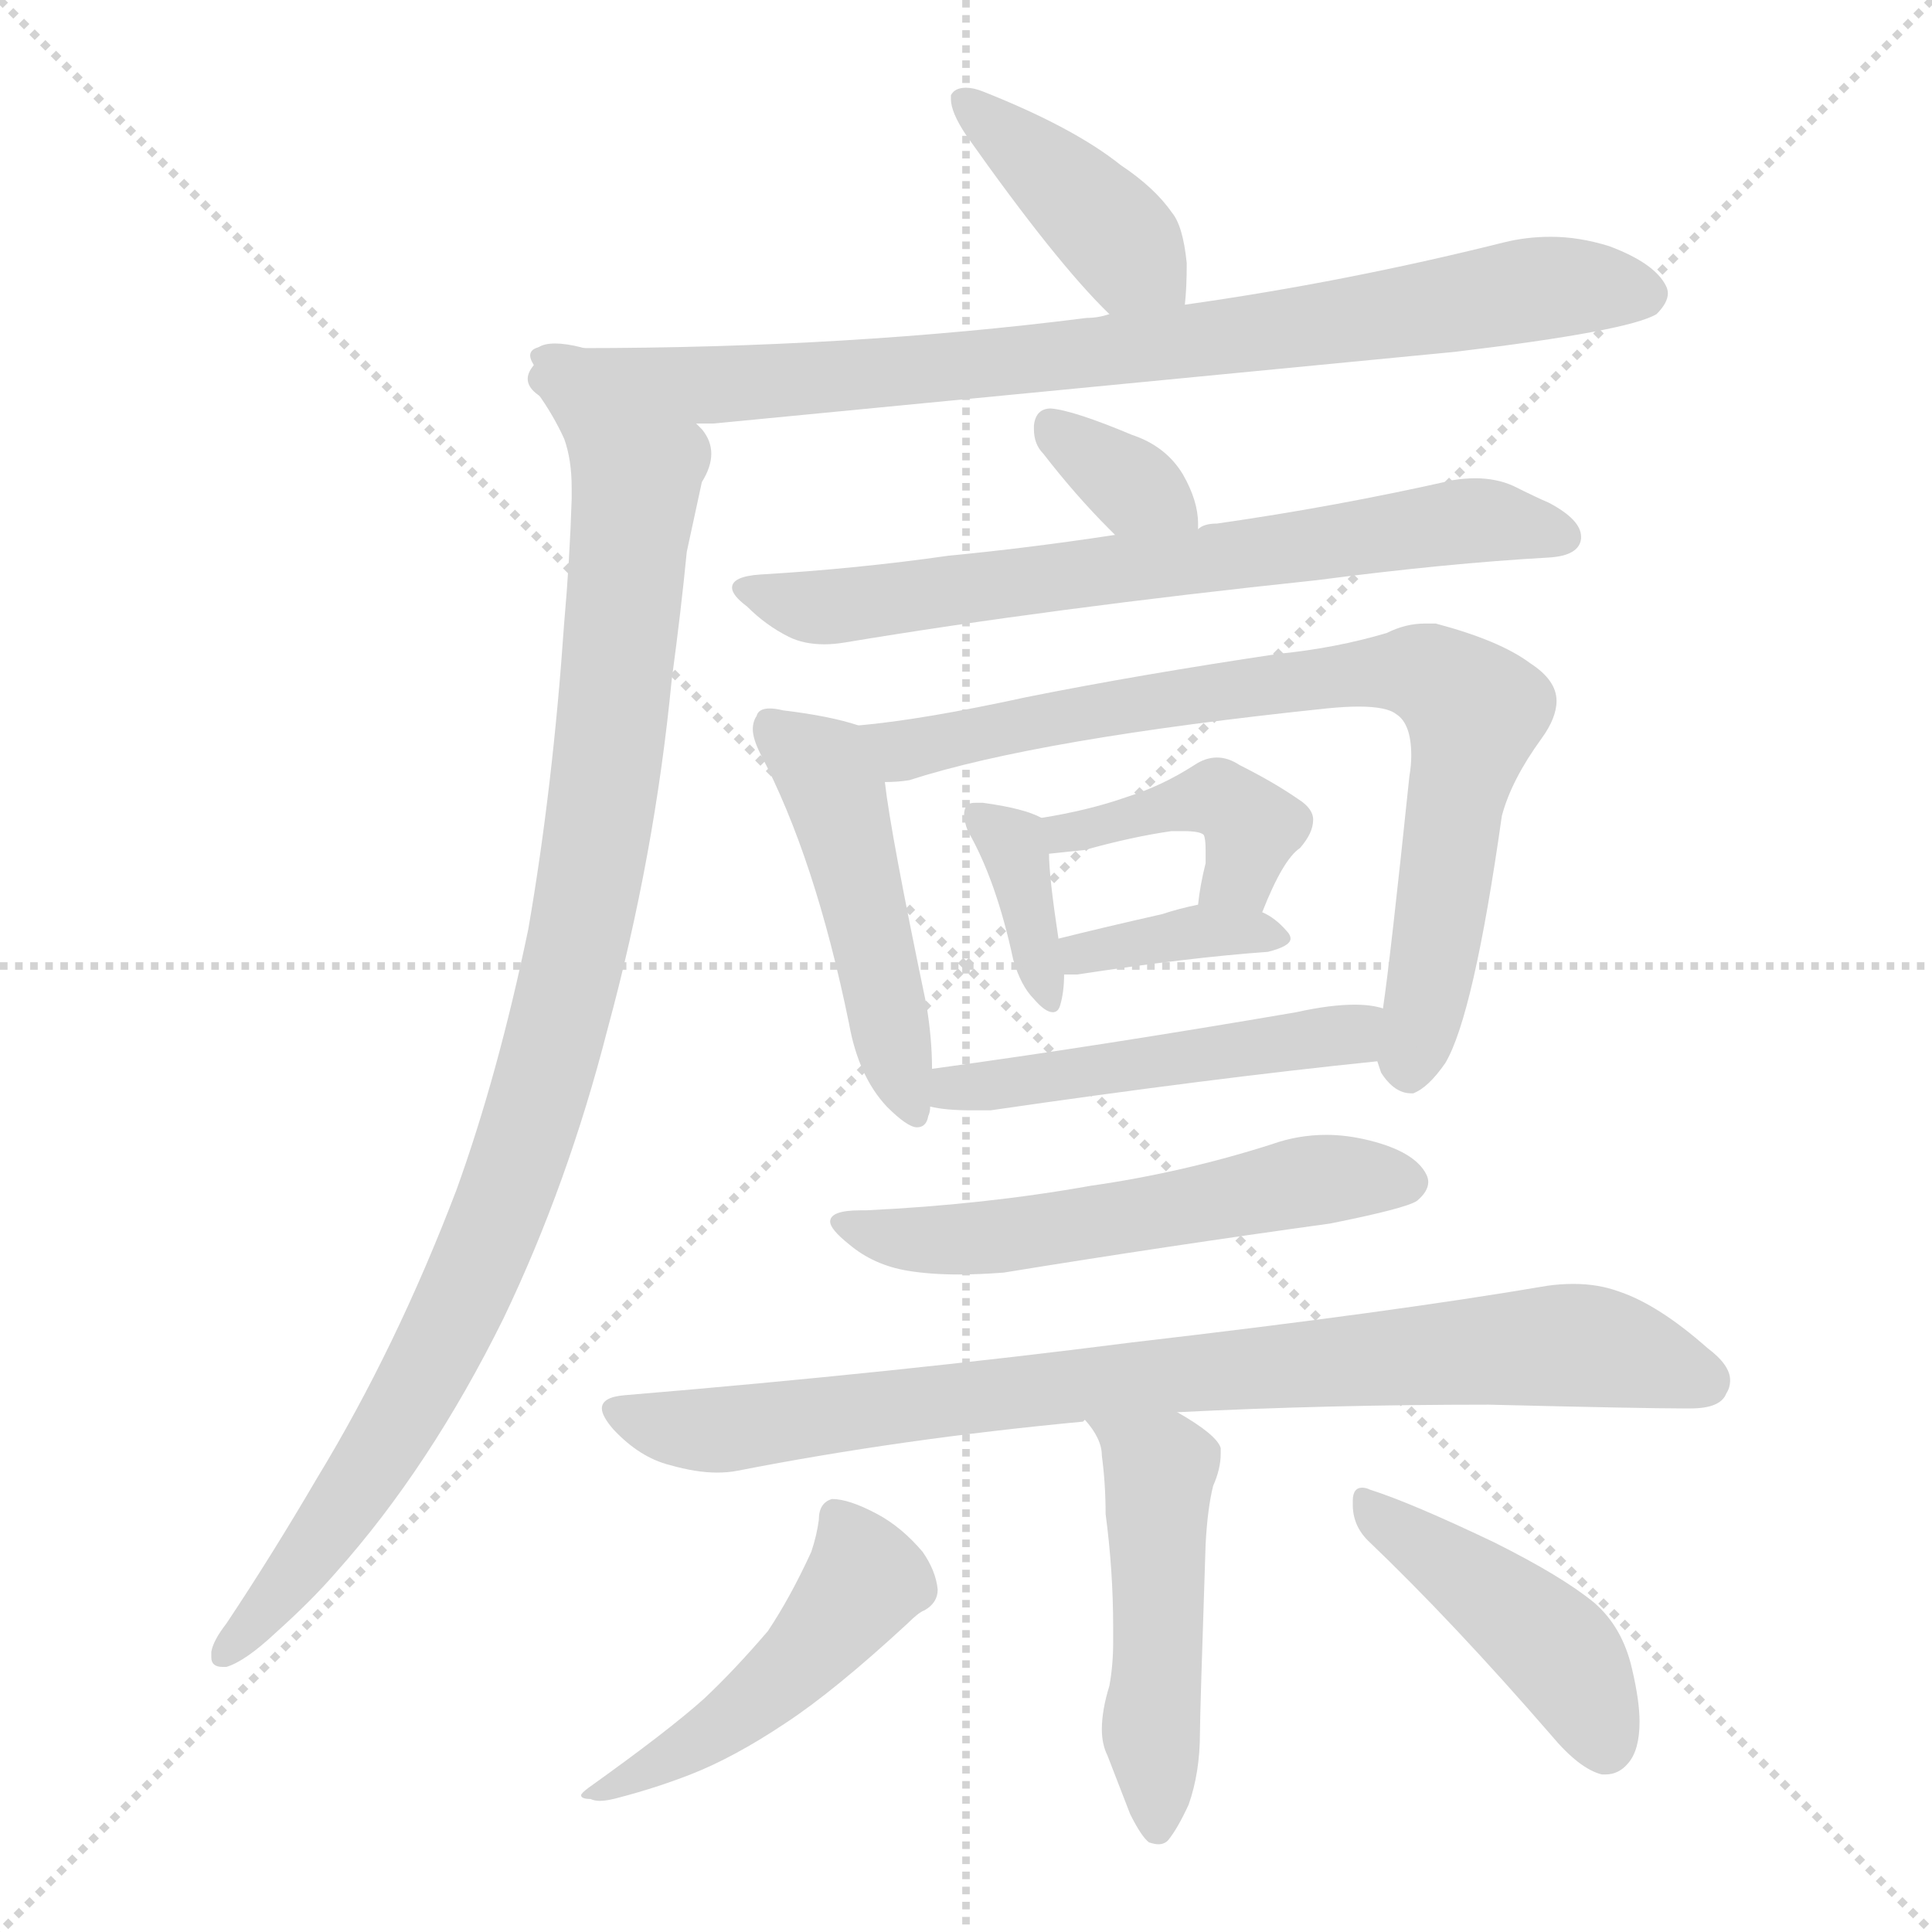 <svg xmlns="http://www.w3.org/2000/svg" version="1.1" viewBox="0 0 1024 1024">
  <g stroke="lightgray" stroke-dasharray="1,1" stroke-width="1" transform="scale(4, 4)">
    <line x1="0" y1="0" x2="256" y2="256" />
    <line x1="256" y1="0" x2="0" y2="256" />
    <line x1="128" y1="0" x2="128" y2="256" />
    <line x1="0" y1="128" x2="256" y2="128" />
  </g>
  <g transform="scale(1.0, -1.0) translate(0.0, -826.50)">
    <style type="text/css">
      
        @keyframes keyframes0 {
          from {
            stroke: blue;
            stroke-dashoffset: 408;
            stroke-width: 128;
          }
          57% {
            animation-timing-function: step-end;
            stroke: blue;
            stroke-dashoffset: 0;
            stroke-width: 128;
          }
          to {
            stroke: black;
            stroke-width: 1024;
          }
        }
        #make-me-a-hanzi-animation-0 {
          animation: keyframes0 0.582s both;
          animation-delay: 0s;
          animation-timing-function: linear;
        }
      
        @keyframes keyframes1 {
          from {
            stroke: blue;
            stroke-dashoffset: 846;
            stroke-width: 128;
          }
          73% {
            animation-timing-function: step-end;
            stroke: blue;
            stroke-dashoffset: 0;
            stroke-width: 128;
          }
          to {
            stroke: black;
            stroke-width: 1024;
          }
        }
        #make-me-a-hanzi-animation-1 {
          animation: keyframes1 0.938s both;
          animation-delay: 0.582s;
          animation-timing-function: linear;
        }
      
        @keyframes keyframes2 {
          from {
            stroke: blue;
            stroke-dashoffset: 1005;
            stroke-width: 128;
          }
          77% {
            animation-timing-function: step-end;
            stroke: blue;
            stroke-dashoffset: 0;
            stroke-width: 128;
          }
          to {
            stroke: black;
            stroke-width: 1024;
          }
        }
        #make-me-a-hanzi-animation-2 {
          animation: keyframes2 1.068s both;
          animation-delay: 1.521s;
          animation-timing-function: linear;
        }
      
        @keyframes keyframes3 {
          from {
            stroke: blue;
            stroke-dashoffset: 344;
            stroke-width: 128;
          }
          53% {
            animation-timing-function: step-end;
            stroke: blue;
            stroke-dashoffset: 0;
            stroke-width: 128;
          }
          to {
            stroke: black;
            stroke-width: 1024;
          }
        }
        #make-me-a-hanzi-animation-3 {
          animation: keyframes3 0.53s both;
          animation-delay: 2.588s;
          animation-timing-function: linear;
        }
      
        @keyframes keyframes4 {
          from {
            stroke: blue;
            stroke-dashoffset: 695;
            stroke-width: 128;
          }
          69% {
            animation-timing-function: step-end;
            stroke: blue;
            stroke-dashoffset: 0;
            stroke-width: 128;
          }
          to {
            stroke: black;
            stroke-width: 1024;
          }
        }
        #make-me-a-hanzi-animation-4 {
          animation: keyframes4 0.816s both;
          animation-delay: 3.118s;
          animation-timing-function: linear;
        }
      
        @keyframes keyframes5 {
          from {
            stroke: blue;
            stroke-dashoffset: 481;
            stroke-width: 128;
          }
          61% {
            animation-timing-function: step-end;
            stroke: blue;
            stroke-dashoffset: 0;
            stroke-width: 128;
          }
          to {
            stroke: black;
            stroke-width: 1024;
          }
        }
        #make-me-a-hanzi-animation-5 {
          animation: keyframes5 0.641s both;
          animation-delay: 3.934s;
          animation-timing-function: linear;
        }
      
        @keyframes keyframes6 {
          from {
            stroke: blue;
            stroke-dashoffset: 786;
            stroke-width: 128;
          }
          72% {
            animation-timing-function: step-end;
            stroke: blue;
            stroke-dashoffset: 0;
            stroke-width: 128;
          }
          to {
            stroke: black;
            stroke-width: 1024;
          }
        }
        #make-me-a-hanzi-animation-6 {
          animation: keyframes6 0.89s both;
          animation-delay: 4.575s;
          animation-timing-function: linear;
        }
      
        @keyframes keyframes7 {
          from {
            stroke: blue;
            stroke-dashoffset: 366;
            stroke-width: 128;
          }
          54% {
            animation-timing-function: step-end;
            stroke: blue;
            stroke-dashoffset: 0;
            stroke-width: 128;
          }
          to {
            stroke: black;
            stroke-width: 1024;
          }
        }
        #make-me-a-hanzi-animation-7 {
          animation: keyframes7 0.548s both;
          animation-delay: 5.465s;
          animation-timing-function: linear;
        }
      
        @keyframes keyframes8 {
          from {
            stroke: blue;
            stroke-dashoffset: 416;
            stroke-width: 128;
          }
          58% {
            animation-timing-function: step-end;
            stroke: blue;
            stroke-dashoffset: 0;
            stroke-width: 128;
          }
          to {
            stroke: black;
            stroke-width: 1024;
          }
        }
        #make-me-a-hanzi-animation-8 {
          animation: keyframes8 0.589s both;
          animation-delay: 6.013s;
          animation-timing-function: linear;
        }
      
        @keyframes keyframes9 {
          from {
            stroke: blue;
            stroke-dashoffset: 369;
            stroke-width: 128;
          }
          55% {
            animation-timing-function: step-end;
            stroke: blue;
            stroke-dashoffset: 0;
            stroke-width: 128;
          }
          to {
            stroke: black;
            stroke-width: 1024;
          }
        }
        #make-me-a-hanzi-animation-9 {
          animation: keyframes9 0.55s both;
          animation-delay: 6.601s;
          animation-timing-function: linear;
        }
      
        @keyframes keyframes10 {
          from {
            stroke: blue;
            stroke-dashoffset: 489;
            stroke-width: 128;
          }
          61% {
            animation-timing-function: step-end;
            stroke: blue;
            stroke-dashoffset: 0;
            stroke-width: 128;
          }
          to {
            stroke: black;
            stroke-width: 1024;
          }
        }
        #make-me-a-hanzi-animation-10 {
          animation: keyframes10 0.648s both;
          animation-delay: 7.152s;
          animation-timing-function: linear;
        }
      
        @keyframes keyframes11 {
          from {
            stroke: blue;
            stroke-dashoffset: 558;
            stroke-width: 128;
          }
          64% {
            animation-timing-function: step-end;
            stroke: blue;
            stroke-dashoffset: 0;
            stroke-width: 128;
          }
          to {
            stroke: black;
            stroke-width: 1024;
          }
        }
        #make-me-a-hanzi-animation-11 {
          animation: keyframes11 0.704s both;
          animation-delay: 7.8s;
          animation-timing-function: linear;
        }
      
        @keyframes keyframes12 {
          from {
            stroke: blue;
            stroke-dashoffset: 838;
            stroke-width: 128;
          }
          73% {
            animation-timing-function: step-end;
            stroke: blue;
            stroke-dashoffset: 0;
            stroke-width: 128;
          }
          to {
            stroke: black;
            stroke-width: 1024;
          }
        }
        #make-me-a-hanzi-animation-12 {
          animation: keyframes12 0.932s both;
          animation-delay: 8.504s;
          animation-timing-function: linear;
        }
      
        @keyframes keyframes13 {
          from {
            stroke: blue;
            stroke-dashoffset: 486;
            stroke-width: 128;
          }
          61% {
            animation-timing-function: step-end;
            stroke: blue;
            stroke-dashoffset: 0;
            stroke-width: 128;
          }
          to {
            stroke: black;
            stroke-width: 1024;
          }
        }
        #make-me-a-hanzi-animation-13 {
          animation: keyframes13 0.646s both;
          animation-delay: 9.436s;
          animation-timing-function: linear;
        }
      
        @keyframes keyframes14 {
          from {
            stroke: blue;
            stroke-dashoffset: 481;
            stroke-width: 128;
          }
          61% {
            animation-timing-function: step-end;
            stroke: blue;
            stroke-dashoffset: 0;
            stroke-width: 128;
          }
          to {
            stroke: black;
            stroke-width: 1024;
          }
        }
        #make-me-a-hanzi-animation-14 {
          animation: keyframes14 0.641s both;
          animation-delay: 10.081s;
          animation-timing-function: linear;
        }
      
        @keyframes keyframes15 {
          from {
            stroke: blue;
            stroke-dashoffset: 443;
            stroke-width: 128;
          }
          59% {
            animation-timing-function: step-end;
            stroke: blue;
            stroke-dashoffset: 0;
            stroke-width: 128;
          }
          to {
            stroke: black;
            stroke-width: 1024;
          }
        }
        #make-me-a-hanzi-animation-15 {
          animation: keyframes15 0.611s both;
          animation-delay: 10.723s;
          animation-timing-function: linear;
        }
      
    </style>
    
      <path d="M 628 665 Q 629 674 629 687 Q 627 707 621 714 Q 612 727 594 739 Q 569 759 521 778 Q 516 780 512 780 Q 506 780 504 776 L 504 774 Q 504 767 512 755 Q 560 687 588 660 C 609 639 625 635 628 665 Z" fill="lightgray" />
    
      <path d="M 771 640 Q 863 651 878 660 Q 884 666 884 671 Q 884 673 883 675 Q 877 687 853 696 Q 837 701 822 701 Q 809 701 797 698 Q 713 677 628 665 L 588 660 Q 582 658 576 658 Q 450 642 308 642 L 300 642 Q 295 643 291 643 Q 281 643 281 638 Q 281 636 283 633 C 263 610 339 601 369 602 L 378 602 L 771 640 Z" fill="lightgray" />
    
      <path d="M 283 633 Q 281 630 281 627 Q 281 622 285 618 Q 293 607 299 594 Q 303 583 303 568 L 303 562 Q 302 530 299 496 Q 293 409 280 334 Q 264 257 242 196 Q 210 112 168 43 Q 144 2 120 -34 Q 113 -43 112 -49 L 112 -52 Q 112 -57 118 -57 L 120 -57 Q 130 -54 146 -39 Q 165 -22 178 -7 Q 228 49 267 128 Q 301 199 322 281 Q 347 373 356 466 Q 361 503 364 534 L 372 571 Q 377 579 377 586 Q 377 593 372 599 L 369 602 C 359 630 275 662 283 633 Z" fill="lightgray" />
    
      <path d="M 557 610 Q 549 610 548 601 L 548 599 Q 548 591 553 586 Q 570 564 588 546 L 591 543 C 612 522 635 516 635 546 L 635 549 Q 635 561 627 575 Q 618 590 600 596 Q 569 609 557 610 Z" fill="lightgray" />
    
      <path d="M 591 543 Q 545 536 503 532 Q 454 525 403 522 Q 388 521 388 515 Q 388 511 396 505 Q 406 495 418 489 Q 426 485 437 485 Q 442 485 448 486 Q 556 504 698 519 Q 767 528 821 531 Q 837 532 838 541 L 838 542 Q 838 551 821 560 Q 814 563 802 569 Q 793 573 782 573 Q 776 573 770 572 Q 708 558 645 549 Q 638 549 635 546 C 606 538 621 547 591 543 Z" fill="lightgray" />
    
      <path d="M 455 442 Q 440 447 415 450 Q 411 451 408 451 Q 402 451 401 447 Q 399 444 399 440 Q 399 435 403 427 Q 432 372 450 284 Q 455 256 470 240 Q 481 229 486 229 Q 491 229 492 235 Q 493 237 493 240 L 494 260 Q 494 276 491 294 Q 472 385 469 412 C 466 439 466 439 455 442 Z" fill="lightgray" />
    
      <path d="M 730 264 L 732 258 Q 739 247 748 247 L 749 247 Q 757 250 766 263 Q 781 288 796 394 Q 801 413 817 435 Q 825 446 825 455 Q 825 466 811 475 Q 795 487 761 496 L 755 496 Q 745 496 735 491 Q 708 483 678 480 Q 604 469 544 457 Q 489 445 455 442 C 425 439 439 408 469 412 Q 476 412 482 413 Q 550 435 703 451 Q 713 452 720 452 Q 735 452 740 448 Q 748 443 748 426 Q 748 421 747 415 Q 737 319 733 292 L 730 264 Z" fill="lightgray" />
    
      <path d="M 537 318 Q 541 304 548 297 Q 554 290 558 290 Q 561 290 562 294 Q 564 301 564 310 L 561 329 Q 556 362 556 374 C 556 391 556 391 552 393 Q 543 398 521 401 L 517 401 Q 513 401 512 399 Q 511 397 511 395 Q 511 391 513 386 Q 528 360 537 318 Z" fill="lightgray" />
    
      <path d="M 669 343 Q 680 371 689 377 Q 696 385 696 392 Q 696 398 688 403 Q 675 412 657 421 Q 651 425 645 425 Q 639 425 633 421 Q 616 410 597 404 Q 577 397 552 393 C 522 388 526 371 556 374 Q 565 375 575 376 Q 600 383 621 386 L 627 386 Q 636 386 638 384 Q 639 382 639 376 L 639 369 Q 636 357 635 347 C 631 317 658 315 669 343 Z" fill="lightgray" />
    
      <path d="M 564 310 L 571 310 Q 630 319 672 322 Q 684 325 684 329 Q 684 331 682 333 Q 676 340 669 343 C 654 351 654 351 635 347 Q 625 345 616 342 Q 585 335 561 329 C 532 322 534 310 564 310 Z" fill="lightgray" />
    
      <path d="M 493 240 Q 501 238 515 238 L 525 238 Q 642 255 730 264 C 760 267 762 286 733 292 Q 727 294 718 294 Q 705 294 687 290 Q 582 272 494 260 C 464 256 463 245 493 240 Z" fill="lightgray" />
    
      <path d="M 450 167 Q 463 156 481 153 Q 493 151 508 151 Q 519 151 532 152 Q 618 166 705 178 Q 745 186 751 190 Q 757 195 757 200 Q 757 202 756 204 Q 750 216 726 222 Q 714 225 703 225 Q 688 225 674 220 Q 627 205 578 198 Q 522 188 459 185 L 456 185 Q 440 185 440 179 Q 440 175 450 167 Z" fill="lightgray" />
    
      <path d="M 331 87 Q 319 86 319 80 Q 319 76 325 69 Q 339 54 355 50 Q 369 46 380 46 Q 386 46 391 47 Q 478 64 574 73 L 575 74 L 624 78 Q 704 82 789 82 Q 871 80 892 80 L 896 80 Q 912 80 915 88 Q 917 91 917 95 Q 917 103 905 112 Q 879 135 858 142 Q 847 146 834 146 Q 827 146 820 145 Q 738 131 600 115 Q 475 99 331 87 Z" fill="lightgray" />
    
      <path d="M 575 74 Q 584 64 584 55 Q 586 40 586 24 Q 590 -6 590 -36 L 590 -44 Q 590 -56 588 -67 Q 584 -80 584 -90 Q 584 -98 587 -104 L 599 -135 Q 605 -147 609 -150 Q 612 -151 614 -151 Q 617 -151 619 -149 Q 624 -143 630 -130 Q 636 -113 636 -92 Q 636 -82 639 8 Q 640 27 643 39 Q 647 48 647 56 L 647 59 Q 645 66 624 78 C 598 93 557 98 575 74 Z" fill="lightgray" />
    
      <path d="M 430 4 Q 419 -20 407 -38 Q 389 -59 373 -74 Q 354 -91 312 -121 Q 308 -124 308 -125 Q 308 -127 313 -127 Q 315 -128 318 -128 Q 322 -128 329 -126 Q 348 -121 366 -114 Q 389 -105 416 -87 Q 442 -70 481 -34 Q 487 -28 490 -27 Q 497 -23 497 -16 Q 496 -6 489 4 Q 478 17 465 24 Q 450 32 441 32 Q 434 30 434 21 Q 433 13 430 4 Z" fill="lightgray" />
    
      <path d="M 822 -93 Q 837 -111 849 -114 L 851 -114 Q 858 -114 863 -108 Q 869 -101 869 -86 Q 869 -75 865 -58 Q 860 -36 845 -23 Q 828 -9 792 9 Q 748 30 726 37 Q 724 38 722 38 Q 717 38 717 31 L 717 29 Q 717 18 725 10 Q 770 -33 822 -93 Z" fill="lightgray" />
    
    
      <clipPath id="make-me-a-hanzi-clip-0">
        <path d="M 628 665 Q 629 674 629 687 Q 627 707 621 714 Q 612 727 594 739 Q 569 759 521 778 Q 516 780 512 780 Q 506 780 504 776 L 504 774 Q 504 767 512 755 Q 560 687 588 660 C 609 639 625 635 628 665 Z" />
      </clipPath>
      <path clip-path="url(#make-me-a-hanzi-clip-0)" d="M 510 775 L 621 671" fill="none" id="make-me-a-hanzi-animation-0" stroke-dasharray="280 560" stroke-linecap="round" />
    
      <clipPath id="make-me-a-hanzi-clip-1">
        <path d="M 771 640 Q 863 651 878 660 Q 884 666 884 671 Q 884 673 883 675 Q 877 687 853 696 Q 837 701 822 701 Q 809 701 797 698 Q 713 677 628 665 L 588 660 Q 582 658 576 658 Q 450 642 308 642 L 300 642 Q 295 643 291 643 Q 281 643 281 638 Q 281 636 283 633 C 263 610 339 601 369 602 L 378 602 L 771 640 Z" />
      </clipPath>
      <path clip-path="url(#make-me-a-hanzi-clip-1)" d="M 287 638 L 374 622 L 604 642 L 817 674 L 872 670" fill="none" id="make-me-a-hanzi-animation-1" stroke-dasharray="718 1436" stroke-linecap="round" />
    
      <clipPath id="make-me-a-hanzi-clip-2">
        <path d="M 283 633 Q 281 630 281 627 Q 281 622 285 618 Q 293 607 299 594 Q 303 583 303 568 L 303 562 Q 302 530 299 496 Q 293 409 280 334 Q 264 257 242 196 Q 210 112 168 43 Q 144 2 120 -34 Q 113 -43 112 -49 L 112 -52 Q 112 -57 118 -57 L 120 -57 Q 130 -54 146 -39 Q 165 -22 178 -7 Q 228 49 267 128 Q 301 199 322 281 Q 347 373 356 466 Q 361 503 364 534 L 372 571 Q 377 579 377 586 Q 377 593 372 599 L 369 602 C 359 630 275 662 283 633 Z" />
      </clipPath>
      <path clip-path="url(#make-me-a-hanzi-clip-2)" d="M 289 628 L 337 577 L 325 446 L 303 310 L 273 209 L 235 118 L 185 31 L 118 -50" fill="none" id="make-me-a-hanzi-animation-2" stroke-dasharray="877 1754" stroke-linecap="round" />
    
      <clipPath id="make-me-a-hanzi-clip-3">
        <path d="M 557 610 Q 549 610 548 601 L 548 599 Q 548 591 553 586 Q 570 564 588 546 L 591 543 C 612 522 635 516 635 546 L 635 549 Q 635 561 627 575 Q 618 590 600 596 Q 569 609 557 610 Z" />
      </clipPath>
      <path clip-path="url(#make-me-a-hanzi-clip-3)" d="M 558 600 L 616 562 L 628 548" fill="none" id="make-me-a-hanzi-animation-3" stroke-dasharray="216 432" stroke-linecap="round" />
    
      <clipPath id="make-me-a-hanzi-clip-4">
        <path d="M 591 543 Q 545 536 503 532 Q 454 525 403 522 Q 388 521 388 515 Q 388 511 396 505 Q 406 495 418 489 Q 426 485 437 485 Q 442 485 448 486 Q 556 504 698 519 Q 767 528 821 531 Q 837 532 838 541 L 838 542 Q 838 551 821 560 Q 814 563 802 569 Q 793 573 782 573 Q 776 573 770 572 Q 708 558 645 549 Q 638 549 635 546 C 606 538 621 547 591 543 Z" />
      </clipPath>
      <path clip-path="url(#make-me-a-hanzi-clip-4)" d="M 396 513 L 434 504 L 778 551 L 830 542" fill="none" id="make-me-a-hanzi-animation-4" stroke-dasharray="567 1134" stroke-linecap="round" />
    
      <clipPath id="make-me-a-hanzi-clip-5">
        <path d="M 455 442 Q 440 447 415 450 Q 411 451 408 451 Q 402 451 401 447 Q 399 444 399 440 Q 399 435 403 427 Q 432 372 450 284 Q 455 256 470 240 Q 481 229 486 229 Q 491 229 492 235 Q 493 237 493 240 L 494 260 Q 494 276 491 294 Q 472 385 469 412 C 466 439 466 439 455 442 Z" />
      </clipPath>
      <path clip-path="url(#make-me-a-hanzi-clip-5)" d="M 409 441 L 435 420 L 443 405 L 485 236" fill="none" id="make-me-a-hanzi-animation-5" stroke-dasharray="353 706" stroke-linecap="round" />
    
      <clipPath id="make-me-a-hanzi-clip-6">
        <path d="M 730 264 L 732 258 Q 739 247 748 247 L 749 247 Q 757 250 766 263 Q 781 288 796 394 Q 801 413 817 435 Q 825 446 825 455 Q 825 466 811 475 Q 795 487 761 496 L 755 496 Q 745 496 735 491 Q 708 483 678 480 Q 604 469 544 457 Q 489 445 455 442 C 425 439 439 408 469 412 Q 476 412 482 413 Q 550 435 703 451 Q 713 452 720 452 Q 735 452 740 448 Q 748 443 748 426 Q 748 421 747 415 Q 737 319 733 292 L 730 264 Z" />
      </clipPath>
      <path clip-path="url(#make-me-a-hanzi-clip-6)" d="M 461 439 L 482 429 L 625 458 L 733 471 L 761 467 L 782 448 L 746 264 L 749 257" fill="none" id="make-me-a-hanzi-animation-6" stroke-dasharray="658 1316" stroke-linecap="round" />
    
      <clipPath id="make-me-a-hanzi-clip-7">
        <path d="M 537 318 Q 541 304 548 297 Q 554 290 558 290 Q 561 290 562 294 Q 564 301 564 310 L 561 329 Q 556 362 556 374 C 556 391 556 391 552 393 Q 543 398 521 401 L 517 401 Q 513 401 512 399 Q 511 397 511 395 Q 511 391 513 386 Q 528 360 537 318 Z" />
      </clipPath>
      <path clip-path="url(#make-me-a-hanzi-clip-7)" d="M 516 396 L 538 375 L 555 297" fill="none" id="make-me-a-hanzi-animation-7" stroke-dasharray="238 476" stroke-linecap="round" />
    
      <clipPath id="make-me-a-hanzi-clip-8">
        <path d="M 669 343 Q 680 371 689 377 Q 696 385 696 392 Q 696 398 688 403 Q 675 412 657 421 Q 651 425 645 425 Q 639 425 633 421 Q 616 410 597 404 Q 577 397 552 393 C 522 388 526 371 556 374 Q 565 375 575 376 Q 600 383 621 386 L 627 386 Q 636 386 638 384 Q 639 382 639 376 L 639 369 Q 636 357 635 347 C 631 317 658 315 669 343 Z" />
      </clipPath>
      <path clip-path="url(#make-me-a-hanzi-clip-8)" d="M 560 380 L 565 386 L 645 404 L 664 388 L 657 364 L 641 351" fill="none" id="make-me-a-hanzi-animation-8" stroke-dasharray="288 576" stroke-linecap="round" />
    
      <clipPath id="make-me-a-hanzi-clip-9">
        <path d="M 564 310 L 571 310 Q 630 319 672 322 Q 684 325 684 329 Q 684 331 682 333 Q 676 340 669 343 C 654 351 654 351 635 347 Q 625 345 616 342 Q 585 335 561 329 C 532 322 534 310 564 310 Z" />
      </clipPath>
      <path clip-path="url(#make-me-a-hanzi-clip-9)" d="M 568 315 L 582 324 L 633 333 L 677 328" fill="none" id="make-me-a-hanzi-animation-9" stroke-dasharray="241 482" stroke-linecap="round" />
    
      <clipPath id="make-me-a-hanzi-clip-10">
        <path d="M 493 240 Q 501 238 515 238 L 525 238 Q 642 255 730 264 C 760 267 762 286 733 292 Q 727 294 718 294 Q 705 294 687 290 Q 582 272 494 260 C 464 256 463 245 493 240 Z" />
      </clipPath>
      <path clip-path="url(#make-me-a-hanzi-clip-10)" d="M 499 245 L 505 250 L 716 278 L 725 286" fill="none" id="make-me-a-hanzi-animation-10" stroke-dasharray="361 722" stroke-linecap="round" />
    
      <clipPath id="make-me-a-hanzi-clip-11">
        <path d="M 450 167 Q 463 156 481 153 Q 493 151 508 151 Q 519 151 532 152 Q 618 166 705 178 Q 745 186 751 190 Q 757 195 757 200 Q 757 202 756 204 Q 750 216 726 222 Q 714 225 703 225 Q 688 225 674 220 Q 627 205 578 198 Q 522 188 459 185 L 456 185 Q 440 185 440 179 Q 440 175 450 167 Z" />
      </clipPath>
      <path clip-path="url(#make-me-a-hanzi-clip-11)" d="M 448 176 L 525 170 L 687 200 L 747 200" fill="none" id="make-me-a-hanzi-animation-11" stroke-dasharray="430 860" stroke-linecap="round" />
    
      <clipPath id="make-me-a-hanzi-clip-12">
        <path d="M 331 87 Q 319 86 319 80 Q 319 76 325 69 Q 339 54 355 50 Q 369 46 380 46 Q 386 46 391 47 Q 478 64 574 73 L 575 74 L 624 78 Q 704 82 789 82 Q 871 80 892 80 L 896 80 Q 912 80 915 88 Q 917 91 917 95 Q 917 103 905 112 Q 879 135 858 142 Q 847 146 834 146 Q 827 146 820 145 Q 738 131 600 115 Q 475 99 331 87 Z" />
      </clipPath>
      <path clip-path="url(#make-me-a-hanzi-clip-12)" d="M 328 78 L 383 69 L 612 98 L 829 114 L 904 95" fill="none" id="make-me-a-hanzi-animation-12" stroke-dasharray="710 1420" stroke-linecap="round" />
    
      <clipPath id="make-me-a-hanzi-clip-13">
        <path d="M 575 74 Q 584 64 584 55 Q 586 40 586 24 Q 590 -6 590 -36 L 590 -44 Q 590 -56 588 -67 Q 584 -80 584 -90 Q 584 -98 587 -104 L 599 -135 Q 605 -147 609 -150 Q 612 -151 614 -151 Q 617 -151 619 -149 Q 624 -143 630 -130 Q 636 -113 636 -92 Q 636 -82 639 8 Q 640 27 643 39 Q 647 48 647 56 L 647 59 Q 645 66 624 78 C 598 93 557 98 575 74 Z" />
      </clipPath>
      <path clip-path="url(#make-me-a-hanzi-clip-13)" d="M 581 71 L 614 47 L 613 -142" fill="none" id="make-me-a-hanzi-animation-13" stroke-dasharray="358 716" stroke-linecap="round" />
    
      <clipPath id="make-me-a-hanzi-clip-14">
        <path d="M 430 4 Q 419 -20 407 -38 Q 389 -59 373 -74 Q 354 -91 312 -121 Q 308 -124 308 -125 Q 308 -127 313 -127 Q 315 -128 318 -128 Q 322 -128 329 -126 Q 348 -121 366 -114 Q 389 -105 416 -87 Q 442 -70 481 -34 Q 487 -28 490 -27 Q 497 -23 497 -16 Q 496 -6 489 4 Q 478 17 465 24 Q 450 32 441 32 Q 434 30 434 21 Q 433 13 430 4 Z" />
      </clipPath>
      <path clip-path="url(#make-me-a-hanzi-clip-14)" d="M 445 22 L 459 -11 L 426 -52 L 366 -99 L 311 -124" fill="none" id="make-me-a-hanzi-animation-14" stroke-dasharray="353 706" stroke-linecap="round" />
    
      <clipPath id="make-me-a-hanzi-clip-15">
        <path d="M 822 -93 Q 837 -111 849 -114 L 851 -114 Q 858 -114 863 -108 Q 869 -101 869 -86 Q 869 -75 865 -58 Q 860 -36 845 -23 Q 828 -9 792 9 Q 748 30 726 37 Q 724 38 722 38 Q 717 38 717 31 L 717 29 Q 717 18 725 10 Q 770 -33 822 -93 Z" />
      </clipPath>
      <path clip-path="url(#make-me-a-hanzi-clip-15)" d="M 723 32 L 826 -49 L 850 -100" fill="none" id="make-me-a-hanzi-animation-15" stroke-dasharray="315 630" stroke-linecap="round" />
    
  </g>
</svg>